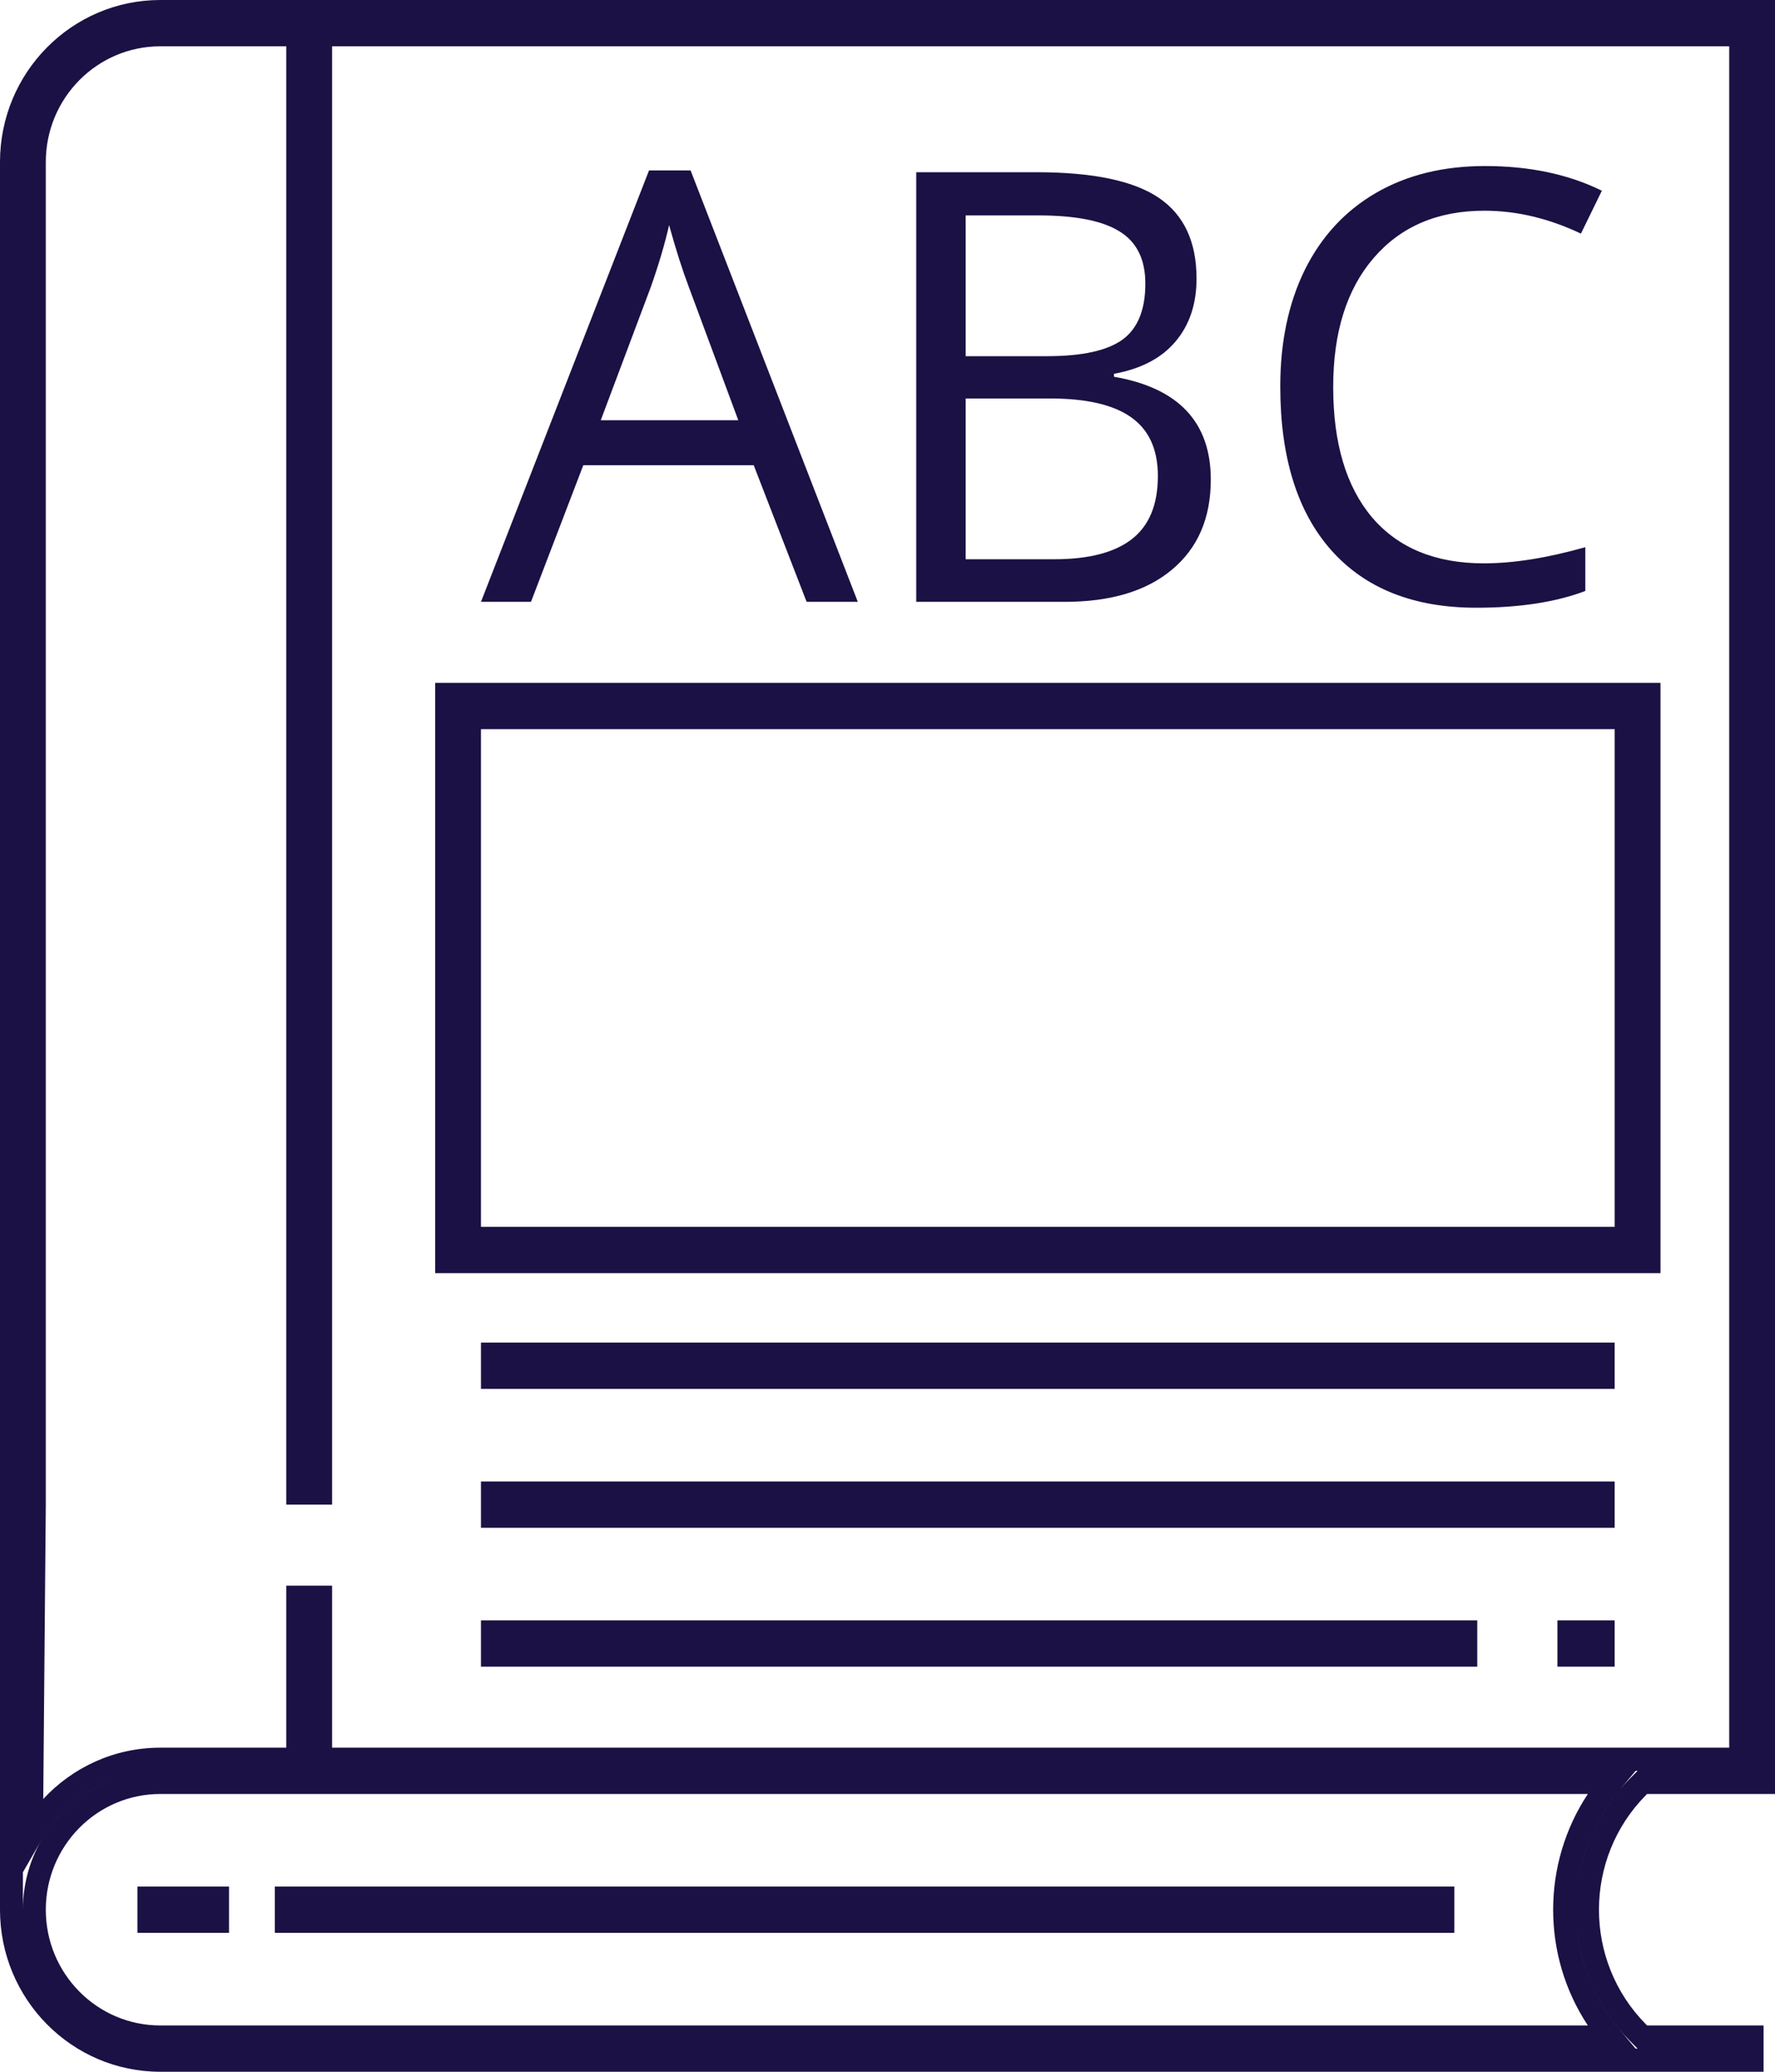 <svg width="96" height="112" viewBox="0 0 96 112" fill="none" xmlns="http://www.w3.org/2000/svg">
<path fill-rule="evenodd" clip-rule="evenodd" d="M0 8.76C0 3.922 3.882 0 8.671 0H96V96.983H89.081L89.019 97.046C85.632 100.467 85.632 106.013 89.019 109.434L89.081 109.497H95.381V112H8.671C3.882 112 0 108.078 0 103.24V8.76ZM8.671 2.503C5.25 2.503 2.477 5.304 2.477 8.76V81.341L2.477 81.346L2.339 97.255C3.921 95.548 6.172 94.48 8.671 94.48H15.484V85.721H17.961V94.48H93.523V2.503H17.961V81.341H15.484V2.503H8.671ZM1.239 101.215V103.24C1.239 100.059 3.198 97.339 5.963 96.246C4.391 96.867 3.079 98.015 2.239 99.475L1.239 101.215ZM88.568 95.732H88.461L87.593 96.763C86.417 98.16 85.681 99.807 85.387 101.517C85.725 99.555 86.643 97.676 88.143 96.161L88.568 95.732ZM8.671 96.983C5.25 96.983 2.477 99.785 2.477 103.24C2.477 106.696 5.25 109.497 8.671 109.497H85.878C83.376 105.722 83.376 100.758 85.878 96.983H8.671ZM85.277 104.104C85.449 106.117 86.221 108.087 87.593 109.718L88.461 110.749H88.568L88.143 110.319C86.425 108.584 85.47 106.371 85.277 104.104ZM7.432 101.989H12.387V104.492H7.432V101.989ZM14.864 101.989H78.658V104.492H14.864V101.989Z" fill="#1B1144"/>
<path fill-rule="evenodd" clip-rule="evenodd" d="M23.535 36.916H89.806V68.827H23.535V36.916ZM26.013 39.419V66.324H87.329V39.419H26.013ZM87.329 75.084H26.013V72.581H87.329V75.084ZM26.013 80.089H87.329V82.592H26.013V80.089ZM79.897 90.101H26.013V87.598H79.897V90.101ZM87.329 90.101H84.232V87.598H87.329V90.101Z" fill="#1B1144"/>
<path d="M43.626 32.536L40.764 25.149H31.548L28.718 32.536H26.013L35.102 9.214H37.351L46.394 32.536H43.626ZM39.93 22.718L37.257 15.521C36.911 14.611 36.554 13.493 36.188 12.169C35.957 13.186 35.627 14.303 35.197 15.521L32.492 22.718H39.93Z" fill="#1B1144"/>
<path d="M49.554 9.31H56.049C59.1 9.31 61.307 9.77 62.67 10.692C64.033 11.613 64.714 13.07 64.714 15.061C64.714 16.438 64.332 17.576 63.566 18.476C62.811 19.366 61.705 19.943 60.248 20.208V20.367C63.739 20.971 65.485 22.824 65.485 25.927C65.485 28.003 64.787 29.624 63.393 30.789C62.009 31.954 60.07 32.536 57.575 32.536H49.554V9.31ZM52.228 19.255H56.631C58.518 19.255 59.876 18.958 60.704 18.365C61.532 17.762 61.946 16.75 61.946 15.331C61.946 14.028 61.485 13.091 60.562 12.519C59.64 11.936 58.172 11.645 56.159 11.645H52.228V19.255ZM52.228 21.543V30.233H57.024C58.88 30.233 60.274 29.873 61.207 29.152C62.151 28.422 62.623 27.283 62.623 25.737C62.623 24.296 62.14 23.237 61.176 22.559C60.222 21.881 58.764 21.543 56.804 21.543H52.228Z" fill="#1B1144"/>
<path d="M80.283 11.391C77.756 11.391 75.759 12.243 74.291 13.949C72.834 15.643 72.105 17.968 72.105 20.923C72.105 23.963 72.808 26.314 74.213 27.977C75.628 29.629 77.641 30.455 80.251 30.455C81.855 30.455 83.685 30.164 85.74 29.581V31.948C84.146 32.552 82.18 32.854 79.842 32.854C76.456 32.854 73.84 31.816 71.995 29.74C70.16 27.664 69.243 24.715 69.243 20.891C69.243 18.498 69.683 16.401 70.564 14.6C71.455 12.8 72.734 11.412 74.401 10.438C76.079 9.463 78.05 8.976 80.314 8.976C82.725 8.976 84.833 9.421 86.636 10.311L85.504 12.63C83.763 11.804 82.023 11.391 80.283 11.391Z" fill="#1B1144"/>
</svg>

